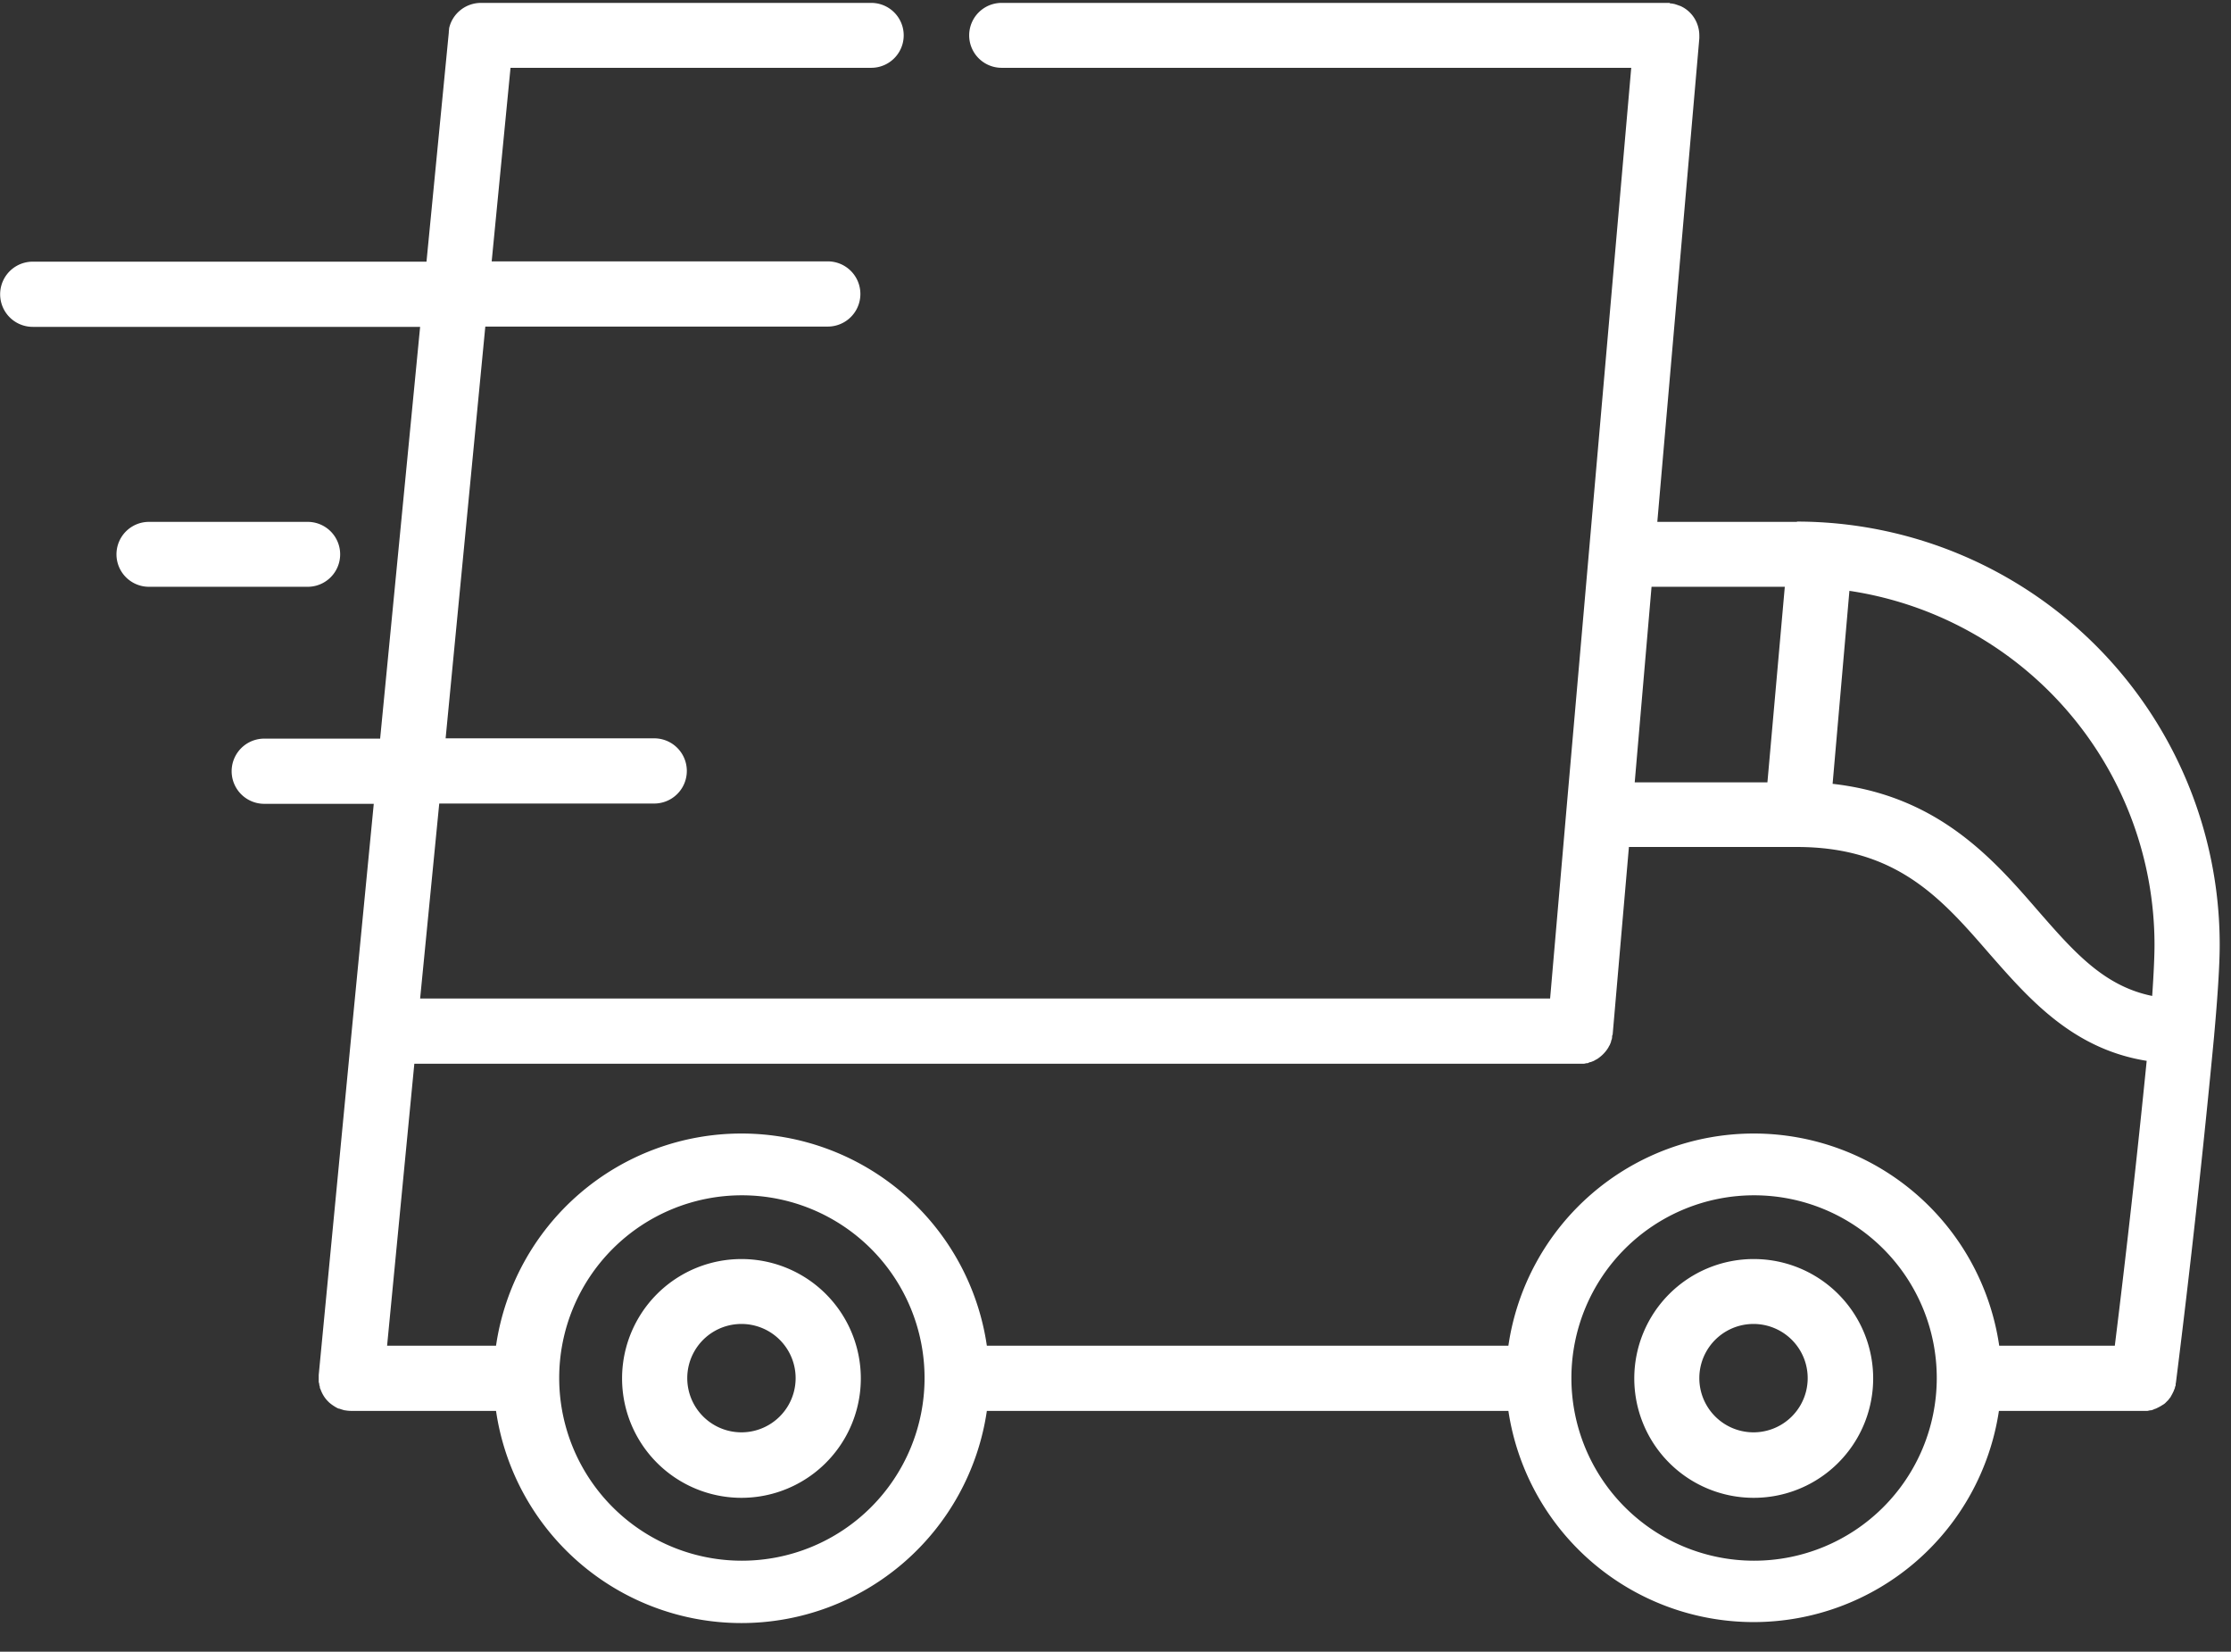 <svg width="77" height="57" fill="white" xmlns="http://www.w3.org/2000/svg">
  <rect width="100%" height="100%" fill="#333333" stroke="none"/>
  <path d="M62.02 18.01H57.2l1.45-16.69v-.09c0-.46-.27-.86-.67-1.03h-.01a1.09 1.09 0 0 0-.08-.03l-.03-.01-.06-.02-.05-.01-.06-.01h-.05L57.63.1H34.57a1.12 1.12 0 0 0 0 2.24H56.3l-2.24 25.64-.56 6.48h-39l.66-6.73h7.42a1.12 1.12 0 1 0 0-2.25h-7.2l1.37-14.21h11.82a1.12 1.12 0 1 0 0-2.25h-11.6l.65-6.68h12.45a1.12 1.12 0 0 0 0-2.24H16.6c-.53 0-.99.37-1.1.88V1l-.01.09v.03l-.77 7.91H1.13a1.12 1.12 0 1 0 0 2.25H14.5l-1.38 14.21h-4a1.12 1.12 0 1 0 0 2.25h3.78l-.75 7.73L11 47.45v.24l.02.08v.03l.02.06v.05h.01c.06.18.15.33.27.45l.04.04c.08.07.17.13.26.18l.06.03h.02l.09.03.1.03h.02a1.12 1.12 0 0 0 .21.02h5a8.56 8.56 0 0 0 16.94 0h18a8.56 8.56 0 0 0 16.93 0h5.13l.09-.02h.03l.07-.02.04-.02.06-.02.04-.02a1.3 1.3 0 0 0 .18-.1l.05-.03.04-.03a.9.9 0 0 0 .04-.04l.03-.03.05-.05.02-.03.05-.06.01-.02.05-.09.05-.1.01-.03.03-.07.01-.05.02-.05v-.05l.01-.05a397 397 0 0 0 1.32-11.99v-.01c.12-1.32.19-2.42.19-3.1A14.6 14.6 0 0 0 62.02 18ZM57 20.25h4.6L61 27h-4.58l.58-6.74ZM25.6 53.86a6.3 6.3 0 1 1 .01-12.61 6.3 6.3 0 0 1-.01 12.61Zm34.93 0a6.3 6.3 0 1 1 .02-12.61 6.3 6.3 0 0 1-.02 12.61ZM73 46.44h-4a8.56 8.56 0 0 0-16.94 0h-18a8.56 8.56 0 0 0-16.94 0h-3.76l.94-9.73H54.67l.09-.02h.04l.06-.03.05-.01.05-.02.05-.02.05-.03.04-.02.05-.03.04-.03a1.23 1.23 0 0 0 .26-.26 1.17 1.17 0 0 0 .06-.09l.02-.04.03-.05.02-.05.02-.05.01-.05.02-.05.01-.06v-.05l.02-.05v-.01l.56-6.46h5.8c3.44 0 4.99 1.78 6.63 3.67 1.36 1.55 2.87 3.3 5.44 3.71a418 418 0 0 1-1.1 9.83Zm1.28-12.07c-1.67-.34-2.7-1.52-3.94-2.94-1.55-1.79-3.45-3.97-7.09-4.38l.58-6.66a12.36 12.36 0 0 1 10.53 12.2c0 .43-.03 1.04-.08 1.78Z"/>
  <path d="M25.59 43.45a4.12 4.12 0 1 0 0 8.24 4.12 4.12 0 0 0 0-8.24Zm0 5.98a1.87 1.87 0 1 1 0-3.74 1.87 1.87 0 0 1 0 3.74ZM60.52 43.45a4.12 4.12 0 1 0 .01 8.24 4.12 4.12 0 0 0 0-8.24Zm0 5.98a1.87 1.87 0 1 1 0-3.74 1.87 1.87 0 0 1 0 3.74ZM10.62 18.01H5.14a1.12 1.12 0 1 0 0 2.24h5.48a1.12 1.12 0 1 0 0-2.24Z"/>
</svg>